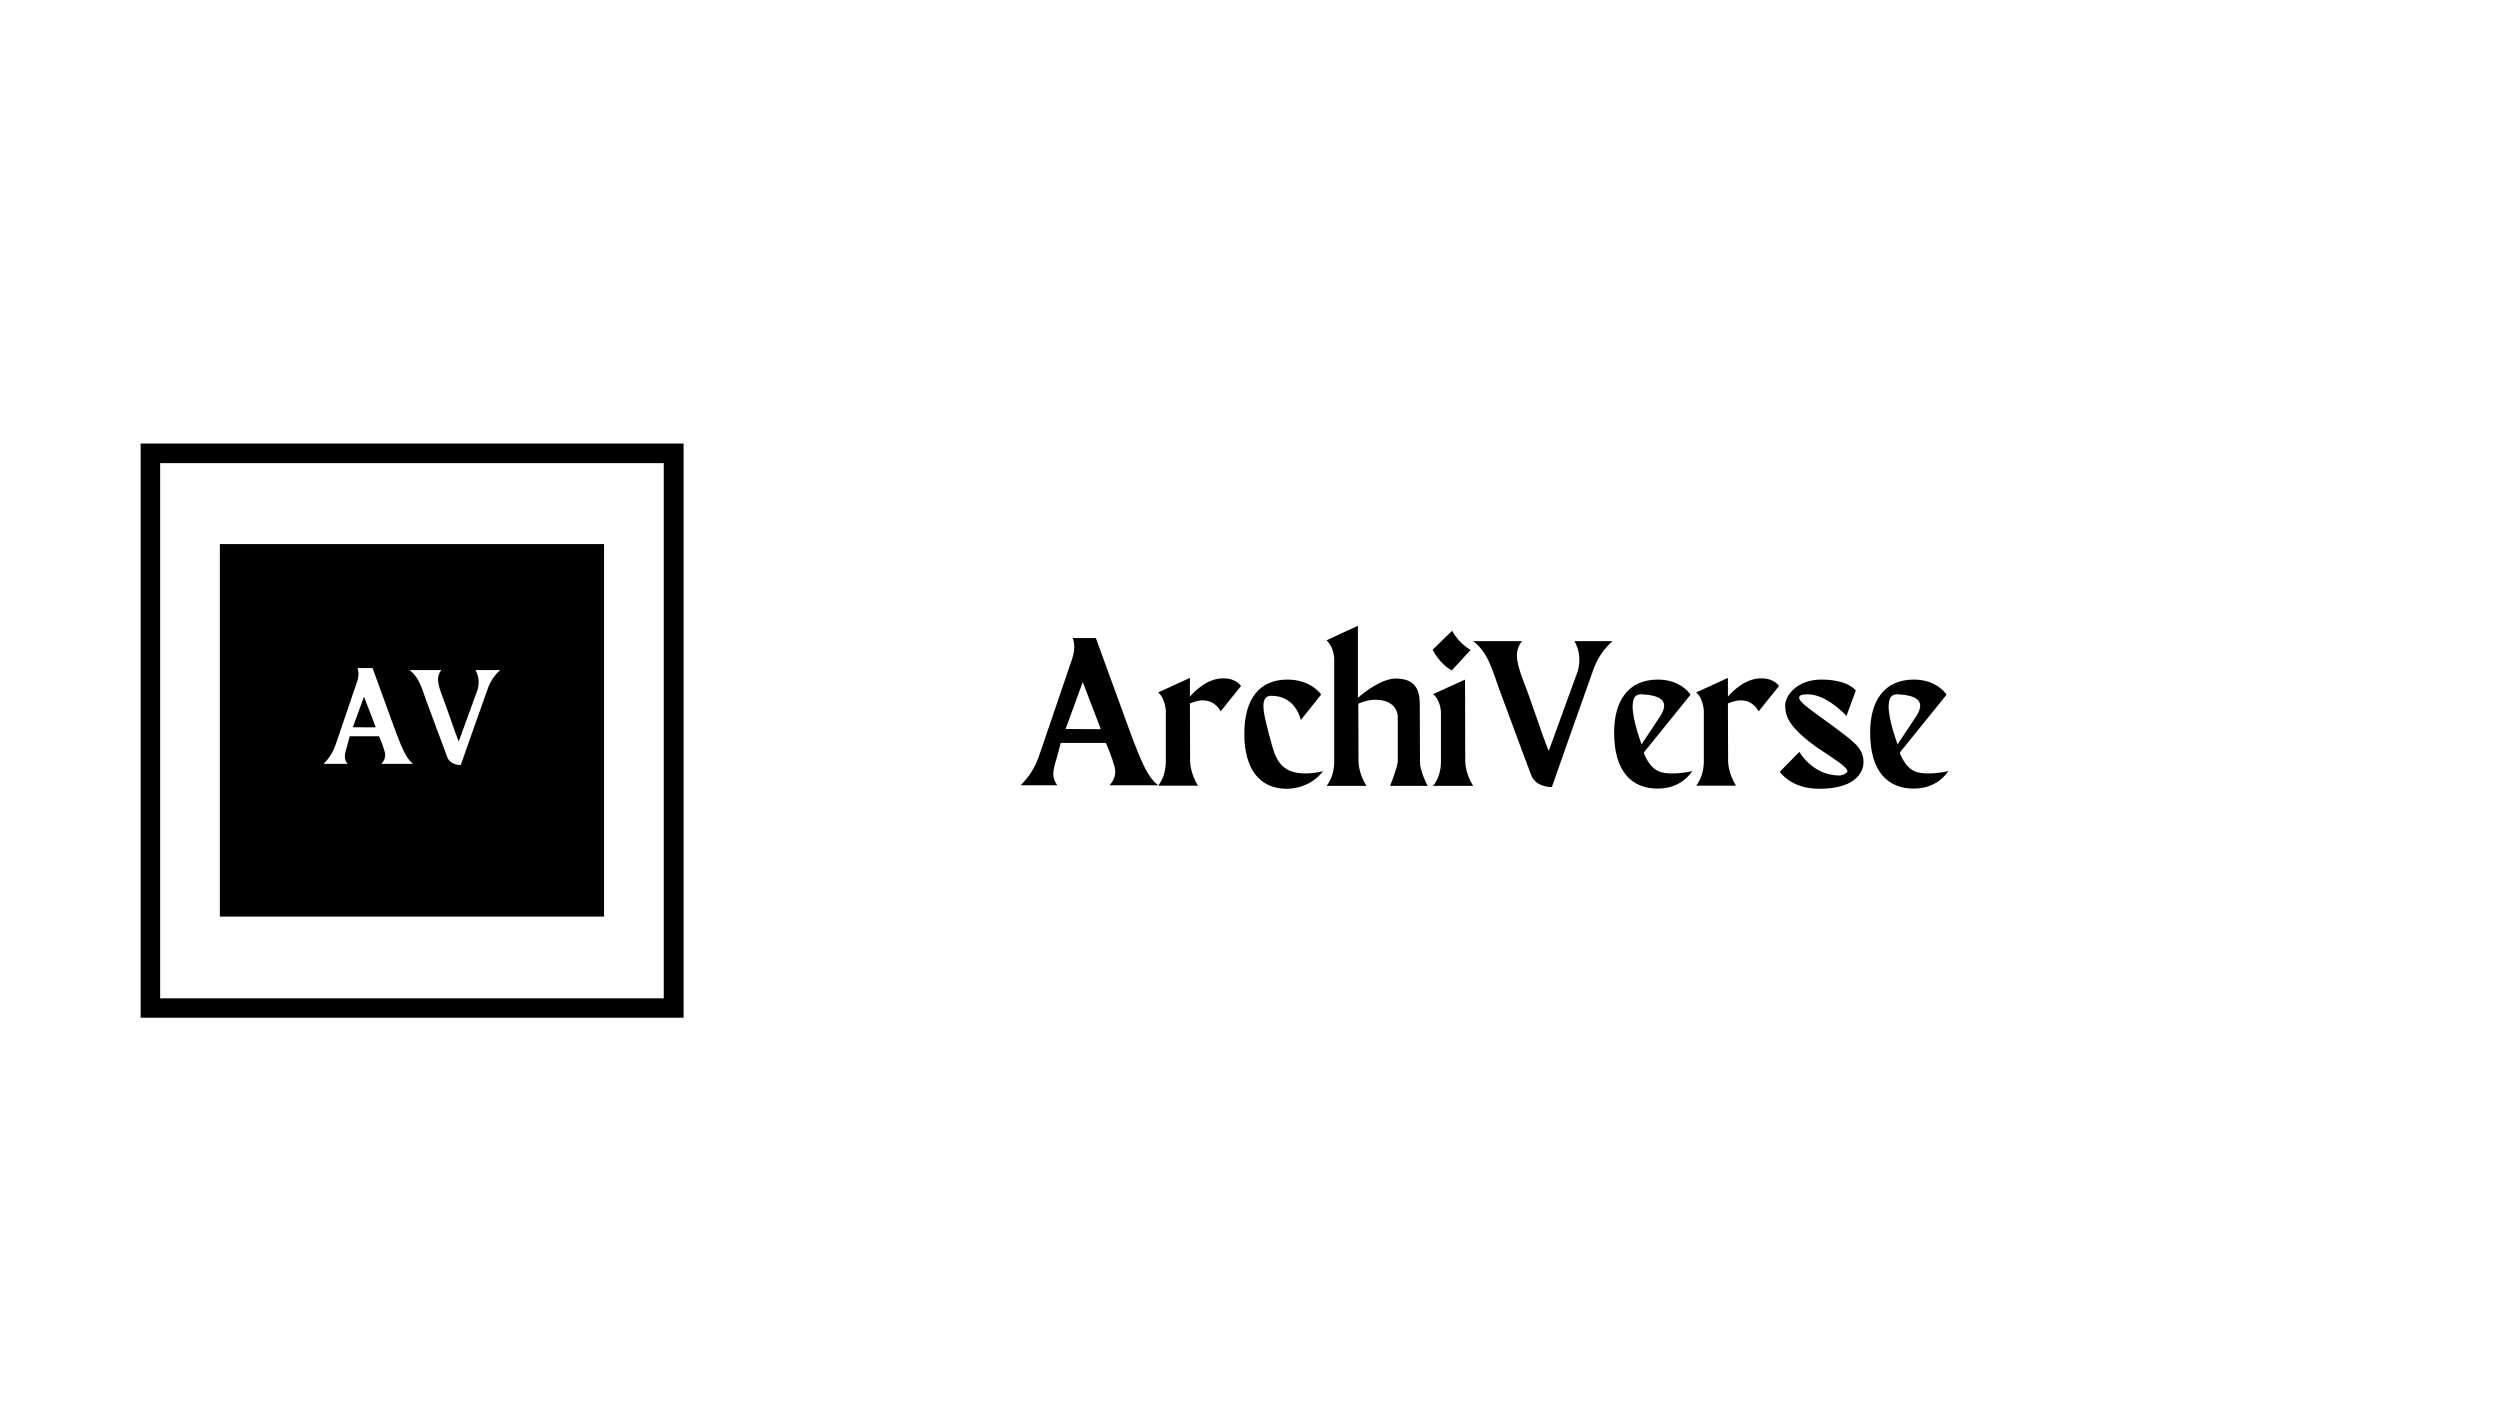 <svg xmlns="http://www.w3.org/2000/svg" xmlns:xlink="http://www.w3.org/1999/xlink" width="1920" zoomAndPan="magnify" viewBox="0 0 1440 810" height="1080" preserveAspectRatio="xMidYMid meet" version="1.0"><defs><g/><clipPath id="225afeefc0"><path d="M 81 255.48 L 393.75 255.48 L 393.75 586.23 L 81 586.23 Z M 81 255.48 " clip-rule="nonzero"/></clipPath><clipPath id="8f975b57c5"><path d="M 126.641 313.367 L 347.941 313.367 L 347.941 527.988 L 126.641 527.988 Z M 126.641 313.367 " clip-rule="nonzero"/></clipPath></defs><rect x="-144" width="1728" fill="#ffffff" y="-81" height="972" fill-opacity="1"/><rect x="-144" width="1728" fill="#ffffff" y="-81" height="972" fill-opacity="1"/><rect x="-144" width="1728" fill="#ffffff" y="-81" height="972" fill-opacity="1"/><g clip-path="url(#225afeefc0)"><path stroke-linecap="butt" transform="matrix(0.75, 0, 0, 0.751, 81, 255.481)" fill="none" stroke-linejoin="miter" d="M -0 -0.001 L 416.766 -0.001 L 416.766 440.515 L -0 440.515 L -0 -0.001 " stroke="#000000" stroke-width="30" stroke-opacity="1" stroke-miterlimit="4"/></g><g clip-path="url(#8f975b57c5)"><path fill="#000000" d="M 126.641 313.367 L 348.164 313.367 L 348.164 527.969 L 126.641 527.969 Z M 126.641 313.367 " fill-opacity="1" fill-rule="nonzero"/></g><g fill="#000000" fill-opacity="1"><g transform="translate(589.469, 452.552)"><g><path d="M 77.621 -0.238 C 70.566 -5.621 66.859 -17.461 63.031 -26.672 L 41.742 -85.039 L 28.465 -85.039 C 29.062 -83.125 29.301 -81.57 29.301 -79.773 C 29.301 -77.023 28.586 -74.035 26.789 -69.25 L 8.969 -16.984 C 6.102 -9.211 3.23 -5.262 -1.555 -0.238 L 19.496 -0.238 C 17.941 -2.391 17.223 -4.426 17.223 -6.699 C 17.223 -9.449 18.18 -12.68 19.496 -16.984 L 21.527 -24.637 L 47.48 -24.637 C 47.48 -24.637 50.594 -18.059 52.625 -10.523 C 53.461 -6.816 52.504 -3.469 49.637 -0.238 Z M 24.281 -32.652 L 34.207 -59.684 L 44.613 -32.531 Z M 24.281 -32.652 "/></g></g></g><g fill="#000000" fill-opacity="1"><g transform="translate(665.535, 452.552)"><g><path d="M 38.992 -61.836 C 29.66 -61.836 22.367 -54.18 19.855 -51.309 L 19.855 -62.074 L 1.555 -53.703 C 5.742 -50.234 5.98 -43.059 5.98 -43.059 L 5.98 -13.754 C 5.98 -12.199 5.742 -5.145 1.555 0 L 24.52 0 C 20.094 -7.055 19.973 -13.516 19.973 -14.113 L 19.855 -47.363 C 22.723 -48.559 25.234 -49.156 27.27 -49.156 C 34.684 -49.156 37.555 -42.816 37.555 -42.816 L 49.277 -57.41 C 49.277 -57.41 46.766 -61.836 38.992 -61.836 Z M 38.992 -61.836 "/></g></g></g><g fill="#000000" fill-opacity="1"><g transform="translate(714.333, 452.552)"><g><path d="M 37.555 -7.055 C 25.477 -7.055 21.051 -13.035 18.301 -23.324 C 15.789 -32.77 13.395 -40.902 13.395 -45.926 C 13.395 -49.637 14.711 -51.789 17.941 -51.789 C 32.293 -51.789 34.926 -37.793 34.926 -37.793 L 46.645 -52.504 C 46.645 -52.504 41.023 -61.117 27.148 -61.117 C 11.121 -61.117 2.391 -49.992 2.391 -29.902 C 2.391 -9.688 11.121 1.793 26.91 1.793 C 33.129 1.793 41.98 -0.719 47.723 -8.371 C 44.371 -7.535 41.262 -7.055 37.555 -7.055 Z M 37.555 -7.055 "/></g></g></g><g fill="#000000" fill-opacity="1"><g transform="translate(762.652, 452.552)"><g><path d="M 38.035 0.121 L 59.684 0.121 C 55.613 -7.773 55.258 -12.199 55.258 -13.633 C 55.258 -13.875 55.137 -39.109 55.137 -45.09 L 55.137 -46.168 C 55.137 -52.027 54.777 -61.715 41.383 -61.715 C 32.77 -61.715 22.125 -52.984 19.496 -50.594 L 19.496 -92.094 C 19.496 -92.094 1.434 -83.84 1.434 -83.723 C 5.859 -79.656 5.859 -73.078 5.859 -73.078 L 5.859 -13.992 C 5.859 -12.078 5.742 -5.262 1.434 0.121 L 24.398 0.121 C 19.973 -6.938 19.855 -13.395 19.855 -13.992 C 19.855 -24.879 19.734 -36.121 19.734 -47.242 C 23.562 -48.797 26.789 -49.516 29.422 -49.516 C 42.34 -49.516 42.457 -40.188 42.457 -39.945 C 42.457 -31.215 42.457 -22.605 42.457 -13.992 C 42.457 -13.516 42.219 -10.406 38.035 0.121 Z M 38.035 0.121 "/></g></g></g><g fill="#000000" fill-opacity="1"><g transform="translate(823.888, 452.552)"><g><path d="M 12.32 -66.379 L 23.203 -78.219 C 23.203 -78.219 16.625 -81.57 12.559 -89.223 L 1.316 -78.34 C 1.316 -78.34 4.902 -70.566 12.32 -66.379 Z M 24.637 0.121 C 20.211 -6.938 20.094 -13.395 20.094 -13.992 L 19.973 -61.117 L 1.555 -52.746 C 6.102 -49.035 6.102 -42.102 6.102 -42.102 L 6.102 -13.633 C 6.102 -11.961 5.859 -5.023 1.555 0.121 Z M 24.637 0.121 "/></g></g></g><g fill="#000000" fill-opacity="1"><g transform="translate(850.08, 452.552)"><g><path d="M 56.812 -83.242 C 59.801 -77.859 60.398 -72.121 58.727 -66.02 L 41.98 -19.973 C 37.676 -30.617 32.055 -48.438 27.508 -60.039 C 25.117 -66.141 23.68 -71.281 23.68 -74.633 C 23.562 -77.742 24.52 -80.613 26.551 -83.242 L -1.555 -83.242 C 7.055 -76.785 9.566 -66.379 13.035 -56.812 C 19.375 -39.945 25.594 -22.605 31.934 -5.98 C 31.934 -5.98 33.848 0.598 43.773 0.836 C 43.773 0.836 65.305 -60.398 67.574 -66.5 C 69.727 -72.598 73.195 -78.34 78.699 -83.242 Z M 56.812 -83.242 "/></g></g></g><g fill="#000000" fill-opacity="1"><g transform="translate(927.343, 452.552)"><g><path d="M 36.359 -7.055 C 29.781 -7.055 24.637 -7.656 20.094 -17.344 C 19.496 -18.539 19.613 -19.258 19.613 -19.258 L 46.406 -52.387 C 46.406 -52.387 41.145 -61.117 27.629 -61.117 C 10.047 -61.117 2.391 -48.32 2.391 -30.617 C 2.391 -8.371 12.32 1.676 27.508 1.676 C 40.902 1.676 46.406 -7.055 47.48 -8.371 C 43.895 -7.656 40.066 -7.055 36.359 -7.055 Z M 13.035 -45.809 C 13.277 -50.473 14.352 -52.863 18.539 -52.625 C 28.586 -52.027 34.926 -49.156 28.824 -39.828 C 26.789 -36.719 18.18 -23.801 18.18 -23.801 C 18.18 -23.922 13.035 -37.316 13.035 -45.809 Z M 13.035 -45.809 "/></g></g></g><g fill="#000000" fill-opacity="1"><g transform="translate(975.423, 452.552)"><g><path d="M 38.992 -61.836 C 29.66 -61.836 22.367 -54.18 19.855 -51.309 L 19.855 -62.074 L 1.555 -53.703 C 5.742 -50.234 5.98 -43.059 5.98 -43.059 L 5.98 -13.754 C 5.98 -12.199 5.742 -5.145 1.555 0 L 24.52 0 C 20.094 -7.055 19.973 -13.516 19.973 -14.113 L 19.855 -47.363 C 22.723 -48.559 25.234 -49.156 27.27 -49.156 C 34.684 -49.156 37.555 -42.816 37.555 -42.816 L 49.277 -57.41 C 49.277 -57.41 46.766 -61.836 38.992 -61.836 Z M 38.992 -61.836 "/></g></g></g><g fill="#000000" fill-opacity="1"><g transform="translate(1024.22, 452.552)"><g><path d="M 30.738 -34.926 C 19.855 -42.938 12.078 -47.961 12.078 -50.711 C 12.078 -52.027 13.633 -52.625 17.102 -52.625 C 28.105 -52.625 39.348 -40.188 39.348 -40.188 L 44.73 -54.777 C 44.73 -54.777 40.547 -61.117 24.758 -61.117 C 11.242 -61.117 4.066 -52.148 4.066 -46.285 C 4.066 -40.426 5.621 -34.086 21.887 -22.367 C 32.77 -14.949 39.945 -10.883 39.945 -8.012 C 38.512 -6.578 36.836 -5.859 35.164 -5.859 C 19.613 -5.98 12.199 -19.496 12.199 -19.496 L 0.957 -8.012 C 0.957 -8.012 7.176 1.793 23.68 1.793 C 47.242 1.793 49.156 -10.285 49.156 -13.395 C 49.156 -21.527 44.254 -24.879 30.738 -34.926 Z M 30.738 -34.926 "/></g></g></g><g fill="#000000" fill-opacity="1"><g transform="translate(1074.812, 452.552)"><g><path d="M 36.359 -7.055 C 29.781 -7.055 24.637 -7.656 20.094 -17.344 C 19.496 -18.539 19.613 -19.258 19.613 -19.258 L 46.406 -52.387 C 46.406 -52.387 41.145 -61.117 27.629 -61.117 C 10.047 -61.117 2.391 -48.32 2.391 -30.617 C 2.391 -8.371 12.32 1.676 27.508 1.676 C 40.902 1.676 46.406 -7.055 47.48 -8.371 C 43.895 -7.656 40.066 -7.055 36.359 -7.055 Z M 13.035 -45.809 C 13.277 -50.473 14.352 -52.863 18.539 -52.625 C 28.586 -52.027 34.926 -49.156 28.824 -39.828 C 26.789 -36.719 18.18 -23.801 18.18 -23.801 C 18.18 -23.922 13.035 -37.316 13.035 -45.809 Z M 13.035 -45.809 "/></g></g></g><g fill="#ffffff" fill-opacity="1"><g transform="translate(187.429, 440.128)"><g><path d="M 50.492 -0.156 C 45.902 -3.656 43.492 -11.359 41.004 -17.352 L 27.152 -55.316 L 18.516 -55.316 C 18.906 -54.074 19.062 -53.062 19.062 -51.895 C 19.062 -50.105 18.594 -48.16 17.43 -45.047 L 5.836 -11.047 C 3.969 -5.992 2.102 -3.422 -1.012 -0.156 L 12.684 -0.156 C 11.672 -1.555 11.203 -2.879 11.203 -4.355 C 11.203 -6.145 11.824 -8.246 12.684 -11.047 L 14.004 -16.027 L 30.887 -16.027 C 30.887 -16.027 32.91 -11.75 34.234 -6.848 C 34.777 -4.434 34.156 -2.258 32.289 -0.156 Z M 15.793 -21.238 L 22.25 -38.824 L 29.02 -21.164 Z M 15.793 -21.238 "/></g></g></g><g fill="#ffffff" fill-opacity="1"><g transform="translate(236.912, 440.128)"><g><path d="M 36.957 -54.152 C 38.902 -50.648 39.289 -46.914 38.203 -42.945 L 27.309 -12.992 C 24.508 -19.918 20.852 -31.512 17.895 -39.059 C 16.34 -43.023 15.406 -46.371 15.406 -48.551 C 15.328 -50.57 15.949 -52.438 17.273 -54.152 L -1.012 -54.152 C 4.59 -49.949 6.223 -43.18 8.48 -36.957 C 12.605 -25.984 16.648 -14.703 20.773 -3.891 C 20.773 -3.891 22.02 0.391 28.477 0.543 C 28.477 0.543 42.48 -39.289 43.957 -43.258 C 45.359 -47.227 47.617 -50.961 51.195 -54.152 Z M 36.957 -54.152 "/></g></g></g></svg>